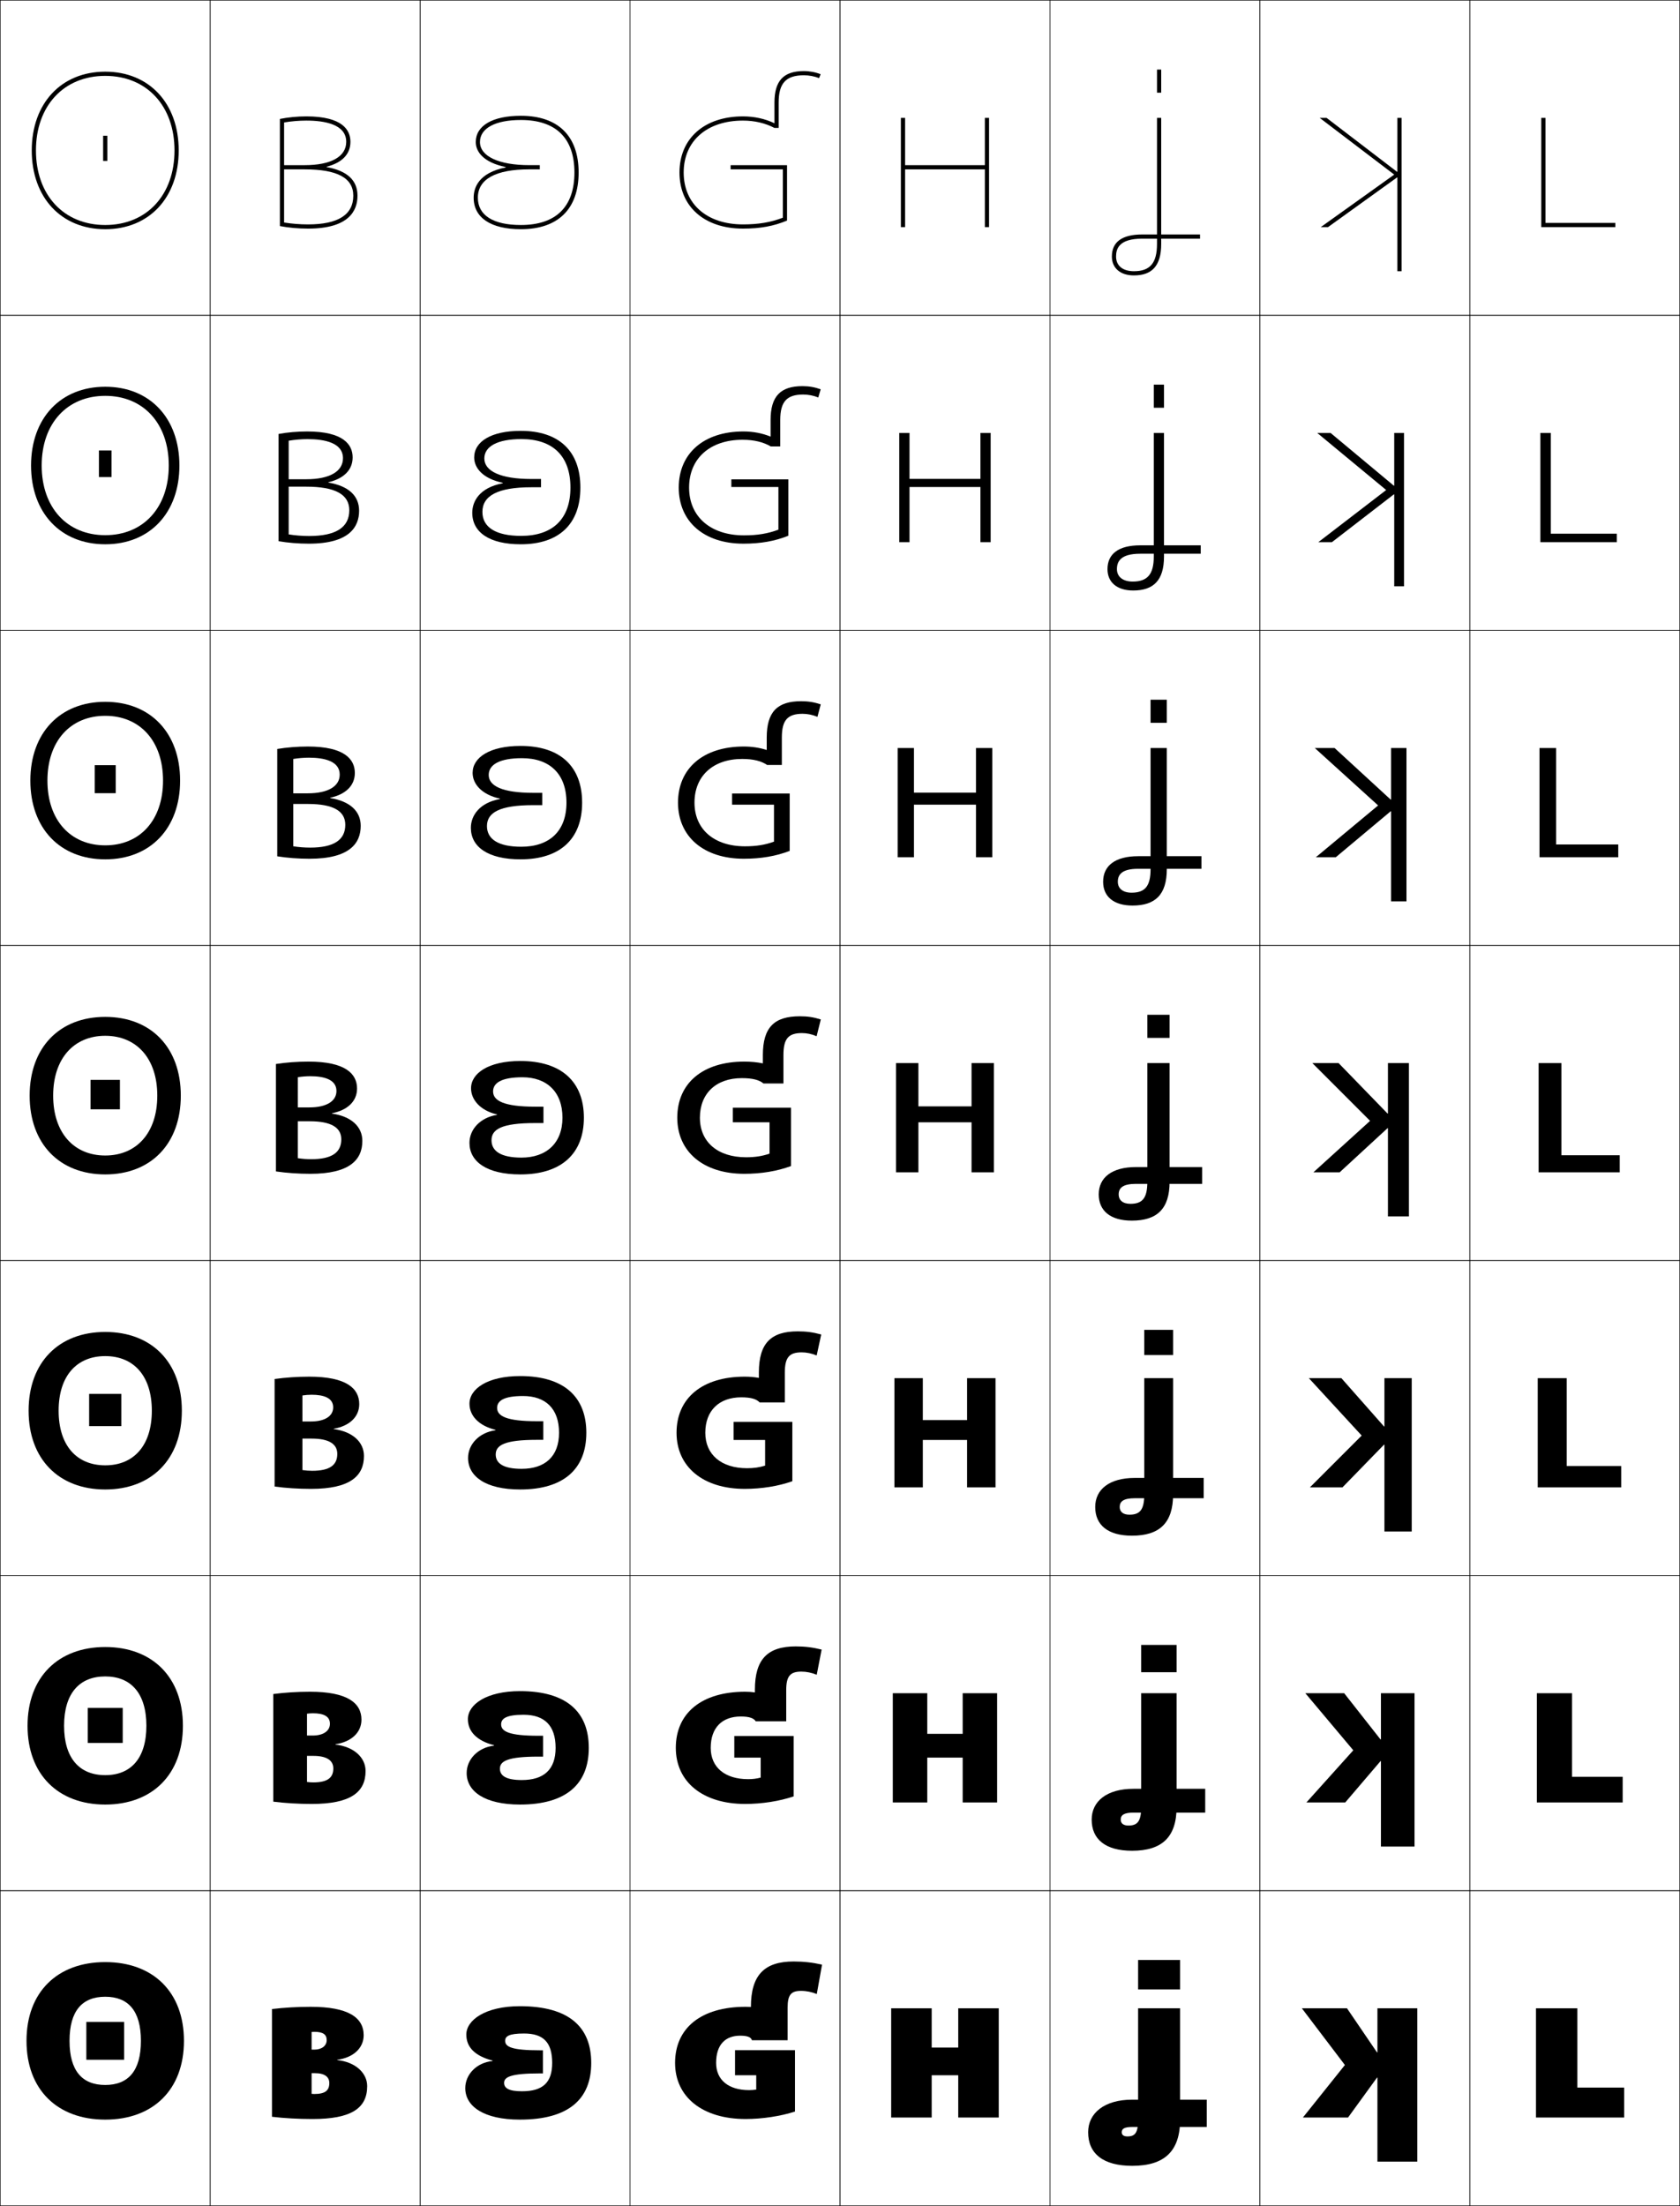 <?xml version="1.0" encoding="utf-8"?>
<!-- Generator: Adobe Illustrator 11 Build 225, SVG Export Plug-In . SVG Version: 6.0.0 Build 78)  -->
<!DOCTYPE svg PUBLIC "-//W3C//DTD SVG 1.0//EN"    "http://www.w3.org/TR/2001/REC-SVG-20010904/DTD/svg10.dtd">
<svg  xmlns="http://www.w3.org/2000/svg" xmlns:xlink="http://www.w3.org/1999/xlink" xmlns:a="http://ns.adobe.com/AdobeSVGViewerExtensions/3.0/"
	 width="800.25" height="1050.25" viewBox="0 0 800.25 1050.25" overflow="visible" enable-background="new 0 0 800.25 1050.25"
	 xml:space="preserve">
		<g id="レイヤー1">
			<g>
				<rect x="0.125" y="0.125" fill="none" stroke="#000000" stroke-width="0.25" width="100" height="150"/> 
				<rect x="100.125" y="0.125" fill="none" stroke="#000000" stroke-width="0.25" width="100" height="150"/> 
				<rect x="200.125" y="0.125" fill="none" stroke="#000000" stroke-width="0.25" width="100" height="150"/> 
				<rect x="300.125" y="0.125" fill="none" stroke="#000000" stroke-width="0.25" width="100" height="150"/> 
				<rect x="400.125" y="0.125" fill="none" stroke="#000000" stroke-width="0.25" width="100" height="150"/> 
				<rect x="500.125" y="0.125" fill="none" stroke="#000000" stroke-width="0.25" width="100" height="150"/> 
				<rect x="600.125" y="0.125" fill="none" stroke="#000000" stroke-width="0.25" width="100" height="150"/> 
				<rect x="0.125" y="150.125" fill="none" stroke="#000000" stroke-width="0.25" width="100" height="150"/> 
				<rect x="100.125" y="150.125" fill="none" stroke="#000000" stroke-width="0.25" width="100" height="150"/> 
				<rect x="200.125" y="150.125" fill="none" stroke="#000000" stroke-width="0.25" width="100" height="150"/> 
				<rect x="300.125" y="150.125" fill="none" stroke="#000000" stroke-width="0.25" width="100" height="150"/> 
				<rect x="400.125" y="150.125" fill="none" stroke="#000000" stroke-width="0.25" width="100" height="150"/> 
				<rect x="500.125" y="150.125" fill="none" stroke="#000000" stroke-width="0.25" width="100" height="150"/> 
				<rect x="600.125" y="150.125" fill="none" stroke="#000000" stroke-width="0.25" width="100" height="150"/> 
				<rect x="0.125" y="300.125" fill="none" stroke="#000000" stroke-width="0.25" width="100" height="150"/> 
				<rect x="100.125" y="300.125" fill="none" stroke="#000000" stroke-width="0.25" width="100" height="150"/> 
				<rect x="200.125" y="300.125" fill="none" stroke="#000000" stroke-width="0.25" width="100" height="150"/> 
				<rect x="300.125" y="300.125" fill="none" stroke="#000000" stroke-width="0.25" width="100" height="150"/> 
				<rect x="400.125" y="300.125" fill="none" stroke="#000000" stroke-width="0.25" width="100" height="150"/> 
				<rect x="500.125" y="300.125" fill="none" stroke="#000000" stroke-width="0.25" width="100" height="150"/> 
				<rect x="600.125" y="300.125" fill="none" stroke="#000000" stroke-width="0.25" width="100" height="150"/> 
				<rect x="0.125" y="450.125" fill="none" stroke="#000000" stroke-width="0.25" width="100" height="150"/> 
				<rect x="100.125" y="450.125" fill="none" stroke="#000000" stroke-width="0.25" width="100" height="150"/> 
				<rect x="200.125" y="450.125" fill="none" stroke="#000000" stroke-width="0.25" width="100" height="150"/> 
				<rect x="300.125" y="450.125" fill="none" stroke="#000000" stroke-width="0.25" width="100" height="150"/> 
				<rect x="400.125" y="450.125" fill="none" stroke="#000000" stroke-width="0.25" width="100" height="150"/> 
				<rect x="500.125" y="450.125" fill="none" stroke="#000000" stroke-width="0.25" width="100" height="150"/> 
				<rect x="600.125" y="450.125" fill="none" stroke="#000000" stroke-width="0.25" width="100" height="150"/> 
				<rect x="0.125" y="600.125" fill="none" stroke="#000000" stroke-width="0.25" width="100" height="150"/> 
				<rect x="100.125" y="600.125" fill="none" stroke="#000000" stroke-width="0.25" width="100" height="150"/> 
				<rect x="200.125" y="600.125" fill="none" stroke="#000000" stroke-width="0.25" width="100" height="150"/> 
				<rect x="300.125" y="600.125" fill="none" stroke="#000000" stroke-width="0.25" width="100" height="150"/> 
				<rect x="400.125" y="600.125" fill="none" stroke="#000000" stroke-width="0.25" width="100" height="150"/> 
				<rect x="500.125" y="600.125" fill="none" stroke="#000000" stroke-width="0.25" width="100" height="150"/> 
				<rect x="600.125" y="600.125" fill="none" stroke="#000000" stroke-width="0.25" width="100" height="150"/> 
				<rect x="0.125" y="750.125" fill="none" stroke="#000000" stroke-width="0.25" width="100" height="150"/> 
				<rect x="100.125" y="750.125" fill="none" stroke="#000000" stroke-width="0.25" width="100" height="150"/> 
				<rect x="200.125" y="750.125" fill="none" stroke="#000000" stroke-width="0.25" width="100" height="150"/> 
				<rect x="300.125" y="750.125" fill="none" stroke="#000000" stroke-width="0.25" width="100" height="150"/> 
				<rect x="400.125" y="750.125" fill="none" stroke="#000000" stroke-width="0.25" width="100" height="150"/> 
				<rect x="500.125" y="750.125" fill="none" stroke="#000000" stroke-width="0.25" width="100" height="150"/> 
				<rect x="600.125" y="750.125" fill="none" stroke="#000000" stroke-width="0.25" width="100" height="150"/> 
				<rect x="0.125" y="900.125" fill="none" stroke="#000000" stroke-width="0.25" width="100" height="150"/> 
				<rect x="100.125" y="900.125" fill="none" stroke="#000000" stroke-width="0.25" width="100" height="150"/> 
				<rect x="200.125" y="900.125" fill="none" stroke="#000000" stroke-width="0.25" width="100" height="150"/> 
				<rect x="300.125" y="900.125" fill="none" stroke="#000000" stroke-width="0.25" width="100" height="150"/> 
				<rect x="400.125" y="900.125" fill="none" stroke="#000000" stroke-width="0.25" width="100" height="150"/> 
				<rect x="500.125" y="900.125" fill="none" stroke="#000000" stroke-width="0.25" width="100" height="150"/> 
				<rect x="600.125" y="900.125" fill="none" stroke="#000000" stroke-width="0.25" width="100" height="150"/> 
				<rect x="700.125" y="0.125" fill="none" stroke="#000000" stroke-width="0.25" width="100" height="150"/> 
				<rect x="700.125" y="150.125" fill="none" stroke="#000000" stroke-width="0.25" width="100" height="150"/> 
				<rect x="700.125" y="300.125" fill="none" stroke="#000000" stroke-width="0.25" width="100" height="150"/> 
				<rect x="700.125" y="450.125" fill="none" stroke="#000000" stroke-width="0.25" width="100" height="150"/> 
				<rect x="700.125" y="600.125" fill="none" stroke="#000000" stroke-width="0.25" width="100" height="150"/> 
				<rect x="700.125" y="750.125" fill="none" stroke="#000000" stroke-width="0.25" width="100" height="150"/> 
				<rect x="700.125" y="900.125" fill="none" stroke="#000000" stroke-width="0.25" width="100" height="150"/> 
			</g>
			<g>
				<path d="M50.125,934.125c-22.752,0-37.5,14.227-37.5,37.5s14.748,37.5,37.5,37.5v-16.5
					c-10.945,0-17-6.672-17-21s6.055-21,17-21s17,6.672,17,21s-6.055,21-17,21v16.5
					c22.752,0,37.5-14.227,37.5-37.5S72.877,934.125,50.125,934.125z"/>
				<path d="M50.125,784.125c-22.449,0-37,14.366-37,37.5c0,23.133,14.551,37.5,37,37.5v-14
					c-12.244,0-19.6-8.021-19.6-23.5c0-15.479,7.355-23.5,19.6-23.5
					s19.6,8.021,19.6,23.5c0,15.479-7.356,23.5-19.6,23.5v14c22.449,0,37-14.367,37-37.5
					C87.125,798.491,72.574,784.125,50.125,784.125z"/>
				<path d="M50.125,634.125c-22.146,0-36.5,14.507-36.5,37.5c0,22.992,14.354,37.5,36.5,37.5v-11.5
					c-13.543,0-22.2-9.371-22.2-26c0-16.63,8.657-26,22.2-26s22.2,9.37,22.2,26
					c0,16.629-8.657,26-22.2,26v11.5c22.146,0,36.5-14.508,36.5-37.5
					C86.625,648.632,72.271,634.125,50.125,634.125z"/>
				<path d="M50.125,484.125c-21.844,0-36,14.646-36,37.5c0,22.852,14.156,37.5,36,37.5v-9
					c-14.842,0-24.8-10.721-24.8-28.5c0-17.781,9.958-28.5,24.8-28.5
					s24.8,10.719,24.8,28.5c0,17.779-9.958,28.5-24.8,28.5v9c21.844,0,36-14.648,36-37.5
					C86.125,498.771,71.969,484.125,50.125,484.125z"/>
				<path d="M14.458,371.625c0,22.711,14.126,37.5,35.667,37.5v-6.667
					c-16.474,0-27.533-11.903-27.533-30.833c0-18.933,11.059-30.833,27.533-30.833
					S77.658,352.692,77.658,371.625c0,18.93-11.059,30.833-27.533,30.833V409.125
					c21.541,0,35.667-14.789,35.667-37.5c0-22.712-14.126-37.5-35.667-37.5
					S14.458,348.913,14.458,371.625z"/>
				<path d="M14.792,221.625c0,22.57,14.096,37.5,35.333,37.5v-4.333
					c-18.106,0-30.267-13.085-30.267-33.167c0-20.083,12.161-33.167,30.267-33.167
					S80.392,201.542,80.392,221.625c0,20.082-12.161,33.167-30.267,33.167V259.125
					c21.238,0,35.333-14.93,35.333-37.5c0-22.571-14.096-37.5-35.333-37.5
					S14.792,199.054,14.792,221.625z"/>
				<path d="M15.125,71.625c0,22.43,14.065,37.5,35,37.5v-2c-19.738,0-33-14.267-33-35.5
					c0-21.234,13.262-35.5,33-35.5s33,14.266,33,35.5c0,21.233-13.262,35.5-33,35.5v2
					c20.935,0,35-15.07,35-37.5s-14.065-37.5-35-37.5S15.125,49.195,15.125,71.625z"/>
			</g>
			<g>
				<rect x="41.125" y="962.625" width="18" height="18"/> 
				<rect x="41.791" y="813.125" width="16.667" height="16.667"/> 
				<rect x="42.458" y="663.625" width="15.333" height="15.333"/> 
				<rect x="43.125" y="514.125" width="14" height="14"/> 
				<rect x="45.125" y="364.292" width="10" height="13.333"/> 
				<rect x="47.125" y="214.458" width="6" height="12.667"/> 
				<rect x="49.125" y="64.625" width="2" height="12"/> 
			</g>
			<g>
				<path d="M248.625,995.625c9.86,0,14.4-4.058,14.4-13.5H281.625c0,17.239-10.712,27-34,27
					c-17.109,0-26-6.273-26-15c0-6.436,5.344-12.166,13-12.9v-0.201
					c-8.609-2.27-12.5-6.518-12.5-12.398c0-6.879,9.084-13.5,25.5-13.5c23.514,0,34,9.958,34,27
					h-18.6c0-9.794-4.205-14-13.4-14c-7.312,0-9,1.352-9,3.5c0,2.879,3.27,4.5,16.5,4.5h1.5v11
					h-1.5c-13.783,0-17,1.701-17,4.5C240.125,994.166,242.404,995.625,248.625,995.625z"/>
				<path d="M247.708,859.125c-16.786,0-25.417-6.245-25.417-15
					c0-6.438,5.261-12.129,13.04-13.053v-0.2
					c-8.417-2.134-12.457-6.7-12.457-12.414c0-6.949,8.796-13.333,24.833-13.333
					c22.244,0,32.75,9.979,32.75,27h-15.8c0-10.65-5.318-15.75-15.284-15.75
					c-8.229,0-10.667,1.809-10.667,4.583c0,3.392,3.911,5.417,17.667,5.417h2.333
					v9.933h-2.333c-14.546,0-18.25,2.138-18.25,5.733
					c0,3.394,2.987,5.417,10.417,5.417c10.509,0,16.117-4.971,16.117-15.333h15.8
					C280.458,849.312,269.764,859.125,247.708,859.125z"/>
				<path d="M247.792,709.125c-16.464,0-24.833-6.216-24.833-15
					c0-6.44,5.178-12.092,13.081-13.205v-0.2
					c-8.226-1.996-12.414-6.882-12.414-12.428c0-7.021,8.508-13.167,24.167-13.167
					c20.975,0,31.5,10.002,31.5,27h-12.999c0-11.507-6.432-17.5-17.167-17.5
					c-9.145,0-12.333,2.267-12.333,5.667c0,3.903,4.554,6.333,18.833,6.333h3.167
					v8.866H255.625c-15.31,0-19.5,2.573-19.5,6.967c0,4.246,3.696,6.834,12.333,6.834
					c11.158,0,17.834-5.884,17.834-17.167h12.999
					C279.292,699.259,268.614,709.125,247.792,709.125z"/>
				<path d="M247.875,559.125c-16.141,0-24.25-6.188-24.25-15c0-6.443,5.096-12.055,13.121-13.357
					v-0.199C228.712,528.709,224.375,523.504,224.375,518.125c0-7.092,8.221-13,23.5-13
					c19.705,0,30.25,10.023,30.25,27h-10.199c0-12.363-7.545-19.25-19.051-19.25
					c-10.061,0-14,2.725-14,6.75c0,4.416,5.195,7.25,20,7.25h4v7.799h-4
					c-16.073,0-20.75,3.01-20.75,8.201c0,5.098,4.404,8.25,14.25,8.25
					c11.807,0,19.551-6.797,19.551-19H278.125C278.125,549.206,267.465,559.125,247.875,559.125z"/>
				<path d="M269.825,382.125c0-13.694-7.969-21.167-21.201-21.167
					c-10.777,0-15.833,3.125-15.833,8c0,5.206,6.465,8.5,21.167,8.5h4.333v5.866h-4.333
					c-16.058,0-22,3.562-22,9.967c0,6.192,5.363,9.833,16.333,9.833
					C261.723,403.125,269.825,395.712,269.825,382.125h7.466c0,17.229-10.425,27-29.333,27
					c-15.526,0-23.667-5.947-23.667-15c0-5.854,4.147-11.97,13.828-13.709v-0.199
					c-8.79-1.941-12.995-7.067-12.995-12.258c0-7.337,8.159-12.833,22.833-12.833
					c19.073,0,29.333,9.92,29.333,27H269.825z"/>
				<path d="M271.725,232.125c0-15.024-8.394-23.083-23.35-23.083
					c-11.494,0-17.667,3.525-17.667,9.25c0,5.996,7.734,9.75,22.333,9.75h4.667v3.933
					h-4.667c-16.042,0-23.25,4.115-23.25,11.734c0,7.288,6.321,11.417,18.417,11.417
					C263.265,255.125,271.725,247.096,271.725,232.125h4.733c0,17.378-10.19,27-28.417,27
					c-14.913,0-23.083-5.707-23.083-15c0-5.264,3.198-11.884,14.536-14.061v-0.199
					c-9.545-2.023-13.619-7.07-13.619-12.074c0-7.583,8.099-12.667,22.167-12.667
					c18.44,0,28.417,9.818,28.417,27H271.725z"/>
				<path d="M248.125,57.125c16.682,0,25.5,8.645,25.5,25h2c0-17.284-9.692-27-27.5-27
					c-13.463,0-21.5,4.672-21.5,12.5c0,4.816,3.942,9.783,14.243,11.889v0.199
					C227.875,82.326,225.625,89.451,225.625,94.125c0,9.533,8.201,15,22.5,15c17.545,0,27.5-9.473,27.5-27
					h-2c0,16.355-8.818,25-25.5,25c-13.221,0-20.5-4.617-20.5-13c0-8.832,8.473-13.5,24.5-13.5h5v-2h-5
					c-14.496,0-23.5-4.215-23.5-11C228.625,61.051,235.914,57.125,248.125,57.125z"/>
			</g>
			<g>
				<rect x="551.125" y="33.125" width="2" height="11"/> 
				<path d="M551.125,116.125c0,9.112-3.29,13-11,13c-5.322,0-8.5-2.617-8.5-7c0-3.648,1.297-8.5,12.5-8.5
					h27.5v-2h-27.5c-9.621,0-14.5,3.533-14.5,10.5c0,5.466,3.983,9,10.5,9c8.499,0,13-4.432,13-15v-60h-2
					V116.125z"/>
			</g>
			<g>
				<polygon points="655.925,977.125 641.625,956.125 620.125,956.125 640.625,983.125 620.625,1008.125 642.125,1008.125 
					655.925,989.125 656.125,989.125 656.125,1029.125 675.125,1029.125 675.125,956.125 656.125,956.125 656.125,977.125 "/>
				<polygon points="657.591,828.125 640.291,806.125 621.791,806.125 644.625,833.291 622.291,858.125 
					640.792,858.125 657.591,838.458 657.791,838.458 657.791,879.125 673.792,879.125 
					673.792,806.125 657.791,806.125 657.791,828.125 "/>
				<polygon points="659.258,679.125 638.958,656.125 623.458,656.125 648.625,683.458 623.958,708.125 
					639.458,708.125 659.258,687.792 659.458,687.792 659.458,729.125 672.458,729.125 
					672.458,656.125 659.458,656.125 659.458,679.125 "/>
				<polygon points="660.925,530.125 637.625,506.125 625.125,506.125 652.625,533.625 625.625,558.125 638.125,558.125 
					660.925,537.125 661.125,537.125 661.125,579.125 671.125,579.125 671.125,506.125 661.125,506.125 661.125,530.125 "/>
				<polygon points="662.425,380.671 635.719,356.125 626.291,356.125 656.458,383.458 
					626.792,408.125 636.278,408.125 662.425,386.251 662.625,386.251 662.625,429.125 
					669.958,429.125 669.958,356.125 662.625,356.125 662.625,380.671 "/>
				<polygon points="663.925,231.219 633.812,206.125 627.458,206.125 660.292,233.292 627.958,258.125 
					634.432,258.125 663.925,235.379 664.125,235.379 664.125,279.125 668.792,279.125 668.792,206.125 
					664.125,206.125 664.125,231.219 "/>
				<polygon points="665.625,84.506 665.625,129.125 667.625,129.125 667.625,56.125 665.625,56.125 665.625,81.766 
					665.425,81.766 631.905,56.125 628.625,56.125 664.125,83.125 629.125,108.125 632.585,108.125 
					665.425,84.506 "/>
			</g>
			<g>
				<g>
					<rect x="542.125" y="933.125" width="20" height="14"/> 
					<path d="M542.125,1009.125c0,6.339-1.485,8-5.1,8c-1.775,0-2.7-0.708-2.7-2
						c0-1.598,1.2-2.5,5-2.5h35.5v-13h-35.5c-13.346,0-21,6.446-21,15.5c0,10.159,7.09,16,21,16
						c15.206,0,22.8-6.806,22.8-22v-53h-20V1009.125z"/>
				</g>
				<g>
					<rect x="543.592" y="783.125" width="16.866" height="13"/> 
					<path d="M543.592,860.292c0,6.864-1.799,8.833-6.083,8.833
						c-2.367,0-3.667-1.026-3.667-2.833c0-2.13,1.527-3.334,6.083-3.334h34.167
						V851.625h-34.167c-12.725,0-19.916,5.961-19.916,14.667
						c0,9.376,6.572,14.833,19.25,14.833c14.125,0,21.199-6.378,21.199-20.833V806.125h-16.866
						V860.292z"/>
				</g>
				<g>
					<rect x="545.059" y="633.125" width="13.733" height="12"/> 
					<path d="M545.059,711.458c0,7.392-2.112,9.667-7.067,9.667
						c-2.957,0-4.633-1.344-4.633-3.667c0-2.66,1.855-4.166,7.167-4.166h32.833V703.625
						h-32.833c-12.104,0-18.834,5.476-18.834,13.833c0,8.595,6.055,13.667,17.5,13.667
						c13.046,0,19.601-5.949,19.601-19.667V656.125h-13.733V711.458z"/>
				</g>
				<g>
					<rect x="546.525" y="483.125" width="10.6" height="11"/> 
					<path d="M546.525,562.625c0,7.917-2.426,10.5-8.051,10.5c-3.549,0-5.6-1.662-5.6-4.5
						c0-3.192,2.183-5,8.25-5h31.5v-8h-31.5c-11.483,0-17.75,4.99-17.75,13c0,7.812,5.537,12.5,15.75,12.5
						c11.966,0,18-5.521,18-18.5v-56.5h-10.6V562.625z"/>
				</g>
			</g>
			<g>
				<rect x="548.059" y="333.125" width="7.732" height="11"/> 
				<path d="M548.059,413.792c0,8.192-2.715,11.209-9.034,11.209
					c-4.14,0-6.566-1.979-6.566-5.209c0-3.344,1.888-6.167,9.667-6.167h30.166v-6
					H542.125c-10.863,0-16.666,4.504-16.666,12.167c0,7.031,5.019,11.333,14,11.333
					c10.81,0,16.332-5.158,16.332-17.333V356.125h-7.732V413.792z"/>
			</g>
			<g>
				<rect x="549.592" y="183.125" width="4.866" height="11"/> 
				<path d="M549.592,264.958c0,8.467-3.003,11.918-10.018,11.918
					c-4.731,0-7.533-2.297-7.533-5.918c0-3.496,1.593-7.333,11.084-7.333h28.833v-4
					H543.125c-10.242,0-15.583,4.019-15.583,11.333c0,6.249,4.501,10.167,12.25,10.167
					c9.654,0,14.666-4.795,14.666-16.167v-58.833h-4.866V264.958z"/>
			</g>
			<g>
				<path d="M145.925,57.412c-3.558,0-7.247,0.326-10.6,0.894v47.629
					c3.602,0.581,7.508,0.903,11.44,0.903c14.28,0,21.52-4.6,21.52-13.672h2
					c0,7.149-4.08,15.672-23.52,15.672c-4.66,0-9.332-0.424-13.44-1.203V56.622
					c3.846-0.775,8.36-1.21,12.6-1.21c17.356,0,21,6.586,21,12.11
					c0,5.923-4.028,9.968-11.343,11.858v0.16c9.762,1.764,14.703,6.27,14.703,13.625
					h-2c0-8.434-7.589-12.533-23.2-12.533h-9.76v-2h9.76
					c12.608,0,19.84-4.051,19.84-11.11
					C164.925,59.166,154.593,57.412,145.925,57.412z"/>
				<path d="M147.255,255.186c12.78,0,19.126-4.121,19.126-12.266l4.674,0.246
					c0,7.728-4.679,15.672-23.94,15.672c-4.998,0-9.992-0.415-14.42-1.18v-51.059
					c4.167-0.762,8.98-1.186,13.58-1.186c17.402,0,21.7,6.317,21.7,12.347
					c0,5.96-4.184,10.088-11.553,11.829v0.157
					c9.603,1.626,14.633,6.266,14.633,13.42l-4.674-0.246
					c0-7.504-6.687-11.222-20.457-11.222h-8.416v-3.537h8.345
					c11.111,0,17.518-3.687,17.518-10.012c0-7.403-8.885-9.085-16.816-9.085
					c-3.038,0-6.184,0.275-9.047,0.756v44.602
					C140.58,254.913,143.907,255.186,147.255,255.186z"/>
				<path d="M147.746,403.533c11.281,0,16.732-3.642,16.732-10.859l7.347,0.492
					c0,8.306-5.277,15.671-24.36,15.671c-5.336,0-10.652-0.405-15.4-1.158V356.575
					c4.489-0.748,9.601-1.163,14.56-1.163c17.448,0,22.4,6.048,22.4,12.585
					c0,5.998-4.339,10.208-11.762,11.799v0.154c9.444,1.489,14.562,6.262,14.562,13.215
					l-7.347-0.492c0-6.576-5.786-9.911-17.713-9.911h-7.073v-5.074h6.93
					c9.615,0,15.197-3.323,15.197-8.914c0-6.449-7.439-8.059-14.633-8.059
					c-2.518,0-5.12,0.224-7.494,0.617v41.575
					C142.234,403.311,144.982,403.533,147.746,403.533z"/>
				<path d="M141.875,551.396c2.013,0.312,4.182,0.485,6.362,0.485
					c9.781,0,14.338-3.163,14.338-9.453l10.021,0.738
					c0,8.884-5.875,15.671-24.78,15.671c-5.675,0-11.312-0.396-16.38-1.135v-51.151
					c4.811-0.733,10.221-1.139,15.54-1.139c17.494,0,23.101,5.779,23.101,12.822
					c0,6.035-4.494,10.327-11.972,11.77v0.151
					c9.285,1.352,14.492,6.258,14.492,13.011l-10.021-0.738
					c0-5.646-4.884-8.6-14.97-8.6H141.875v-6.611h5.515
					c8.118,0,12.875-2.959,12.875-7.815c0-5.496-5.993-7.033-12.449-7.033
					c-1.998,0-4.057,0.173-5.941,0.479V551.396z"/>
				<path d="M144.058,699.882c1.483,0.224,3.073,0.347,4.669,0.347
					c8.281,0,11.944-2.685,11.944-8.047l12.694,0.983
					c0,9.463-6.473,15.672-25.2,15.672c-6.013,0-11.971-0.387-17.36-1.113v-51.196
					c5.133-0.72,10.842-1.115,16.52-1.115c17.54,0,23.8,5.511,23.8,13.06
					c0,6.072-4.649,10.447-12.181,11.74v0.148
					c9.125,1.214,14.421,6.254,14.421,12.805l-12.694-0.983
					c0-4.718-3.982-7.289-12.227-7.289h-4.387v-8.148h4.1
					c6.621,0,10.554-2.595,10.554-6.717c0-4.543-4.547-6.008-10.265-6.008
					c-1.478,0-2.994,0.122-4.389,0.342V699.882z"/>
				<path d="M146.242,848.369c0.954,0.135,1.964,0.207,2.977,0.207
					c6.781,0,9.55-2.205,9.55-6.641l15.367,1.229c0,10.041-7.071,15.672-25.621,15.672
					c-6.352,0-12.63-0.377-18.34-1.091v-51.242
					c5.454-0.706,11.462-1.092,17.5-1.092c17.585,0,24.5,5.242,24.5,13.297
					c0,6.11-4.804,10.567-12.39,11.71v0.146c8.966,1.077,14.351,6.25,14.351,12.6
					l-15.367-1.229c0-3.788-3.081-5.978-9.483-5.978h-3.043v-9.686h2.686
					c5.124,0,8.231-2.231,8.231-5.618c0-3.59-3.1-4.982-8.081-4.982
					c-0.958,0-1.93,0.071-2.836,0.204V848.369z"/>
				<path d="M148.425,996.856c0.425,0.045,0.855,0.067,1.284,0.067
					c5.282,0,7.157-1.727,7.157-5.234l18.04,1.476
					c0,10.619-7.669,15.672-26.04,15.672c-6.69,0-13.29-0.368-19.32-1.068v-51.288
					c5.776-0.692,12.083-1.068,18.48-1.068c17.63,0,25.2,4.974,25.2,13.534
					c0,6.147-4.959,10.688-12.6,11.681v0.144
					c8.807,0.939,14.28,6.246,14.28,12.395l-18.04-1.476
					c0-2.859-2.18-4.666-6.74-4.666h-1.7v-11.223h1.271
					c3.628,0,5.91-1.868,5.91-4.521c0-2.637-1.653-3.956-5.897-3.956
					c-0.437,0-0.867,0.021-1.283,0.065V996.856z"/>
			</g>
			<g>
				<path d="M353.904,55.412c5.426,0,10.58,1.139,15,3.276v-9.851c0-10.376,4.318-15,14-15
					c2.737,0,5.573,0.531,8,1.5l-0.741,1.855c-2.192-0.875-4.771-1.355-7.259-1.355
					c-8.523,0-12,3.766-12,13v12.074h-2c-4.337-2.295-9.488-3.5-15-3.5
					c-17.154,0-28.239,9.701-28.239,24.713S336.75,106.838,353.904,106.838
					c7.428,0,13.196-0.975,19-3.197V80.633h-24.879v-2h26.879v26.381
					c-6.399,2.645-12.633,3.824-21,3.824c-18.369,0-30.239-10.486-30.239-26.713
					S335.535,55.412,353.904,55.412z"/>
				<path d="M328.24,232.125c0,13.862,10.218,22.753,26.155,22.753
					c6.379,0,11.378-0.829,16.396-2.708v-20.31h-22.417v-3.655h27.16v26.851
					c-6.464,2.575-13.138,3.781-21.42,3.781c-18.735,0-30.799-10.483-30.799-26.713
					c0-16.283,11.946-26.712,30.799-26.712c4.655,0,9.078,0.854,12.949,2.466v-7.875
					c0-11.313,4.67-16.167,15.201-16.167c3.062,0,5.866,0.491,8.667,1.5l-1.161,3.903
					c-2.215-0.913-4.743-1.404-7.173-1.404c-7.838,0-10.934,3.396-10.934,12.167
					v12.549h-4.5c-3.568-2.094-8.029-3.183-13.448-3.183
					C338.202,209.371,328.24,218.271,328.24,232.125z"/>
				<path d="M330.815,382.125c0,12.713,9.35,20.794,24.069,20.794
					c5.33,0,9.559-0.682,13.793-2.219v-17.61h-19.953v-5.312h27.44v27.322
					c-6.529,2.505-13.644,3.737-21.84,3.737c-19.1,0-31.36-10.481-31.36-26.713
					c0-16.339,12.022-26.712,31.36-26.712c3.885,0,7.576,0.57,10.898,1.657v-5.898
					c0-12.25,5.021-17.333,16.401-17.333c3.389,0,6.159,0.451,9.333,1.5l-1.58,5.952
					c-2.236-0.95-4.715-1.452-7.086-1.452c-7.152,0-9.868,3.025-9.868,11.333
					v13.024h-7c-2.8-1.893-6.569-2.865-11.896-2.865
					C339.655,361.33,330.815,369.43,330.815,382.125z"/>
				<path d="M333.391,532.124c0-11.536,7.717-18.835,19.948-18.835
					c5.234,0,8.313,0.855,10.345,2.548h9.5v-13.5c0-7.845,2.335-10.5,8.802-10.5
					c2.313,0,4.742,0.513,7,1.5l2-8c-3.548-1.089-6.285-1.5-10-1.5
					c-12.23,0-17.602,5.313-17.602,18.5v3.923c-2.774-0.562-5.733-0.848-8.849-0.848
					c-19.821,0-31.92,10.317-31.92,26.712c0,16.235,12.455,26.713,31.92,26.713
					c8.111,0,15.666-1.258,22.26-3.693v-27.793h-27.72v6.968h17.489v14.911
					c-3.449,1.193-6.908,1.729-11.189,1.729
					C341.873,550.959,333.391,543.688,333.391,532.124z"/>
				<path d="M335.965,682.124c0,10.413,7.615,16.875,19.9,16.875
					c3.232,0,5.921-0.39,8.586-1.24V685.547h-15.026v-8.624h28V705.188
					c-6.659,2.365-14.653,3.649-22.68,3.649c-19.831,0-32.48-10.476-32.48-26.713
					c0-16.451,12.176-26.712,32.48-26.712c2.362,0,4.614,0.199,6.74,0.586v-2.615
					c0-13.855,5.728-19.546,18.526-19.546c4.041,0,7.235,0.425,11.167,1.5l-2.167,10
					c-2.308-0.986-4.782-1.5-7.167-1.5c-5.87,0-8.001,2.361-8.001,9.666v14.167h-12
					c-1.476-1.58-4.041-2.423-8.759-2.423
					C342.607,665.247,335.965,671.495,335.965,682.124z"/>
				<path d="M338.542,832.124c0,9.264,6.748,14.916,17.814,14.916
					c2.184,0,4.103-0.243,5.982-0.752v-9.512h-12.563v-10.28h28.281v28.734
					c-6.725,2.297-15.159,3.606-23.101,3.606c-20.195,0-33.04-10.473-33.04-26.713
					c0-16.507,12.252-26.712,33.04-26.712c1.61,0,3.155,0.112,4.633,0.325v-1.308
					c0-14.524,6.083-20.592,19.451-20.592c4.367,0,8.018,0.438,12.333,1.5
					l-2.333,11.999c-2.357-0.985-4.879-1.5-7.334-1.5
					c-5.273,0-7.2,2.068-7.2,8.833v14.834h-14.5
					c-0.92-1.468-2.973-2.298-7.173-2.298
					C344.108,817.206,338.542,822.401,338.542,832.124z"/>
				<path d="M341.117,982.124c0,8.113,5.88,12.957,15.729,12.957
					c1.135,0,2.284-0.098,3.379-0.264v-6.812H350.125v-11.936h28.561v29.205
					c-6.789,2.227-15.664,3.562-23.521,3.562c-20.561,0-33.6-10.471-33.6-26.713
					c0-16.562,12.329-26.712,33.6-26.712c0.857,0,1.695,0.025,2.524,0.064l0,0
					c0-15.193,6.439-21.639,20.376-21.639c4.693,0,8.801,0.452,13.5,1.5l-2.5,13.999
					c-2.406-0.984-4.975-1.5-7.5-1.5c-4.677,0-6.4,1.775-6.4,8v15.5h-17
					c-0.364-1.355-1.903-2.172-5.586-2.172
					C345.608,969.165,341.117,973.309,341.117,982.124z"/>
			</g>
			<g>
				<polygon points="443.805,988.005 443.805,1008.124 424.505,1008.124 424.505,956.124 
					443.805,956.124 443.805,974.819 456.445,974.819 456.445,956.124 475.745,956.124 
					475.745,1008.124 456.445,1008.124 456.445,988.005 "/>
				<polygon points="441.691,836.776 441.691,858.124 425.274,858.124 425.274,806.124 
					441.691,806.124 441.691,825.454 458.559,825.454 458.559,806.124 474.976,806.124 
					474.976,858.124 458.559,858.124 458.559,836.776 "/>
				<polygon points="439.578,685.547 439.578,708.124 426.045,708.124 426.045,656.125 
					439.578,656.125 439.578,676.09 460.672,676.09 460.672,656.125 474.205,656.125 
					474.205,708.124 460.672,708.124 460.672,685.547 "/>
				<polygon points="437.465,534.318 437.465,558.124 426.814,558.124 426.814,506.125 
					437.465,506.125 437.465,526.726 462.785,526.726 462.785,506.125 473.436,506.125 
					473.436,558.124 462.785,558.124 462.785,534.318 "/>
				<polygon points="464.898,408.124 464.898,383.089 435.352,383.089 435.352,408.124 
					427.584,408.124 427.584,356.125 435.352,356.125 435.352,377.361 464.898,377.361 
					464.898,356.125 472.665,356.125 472.665,408.124 "/>
				<polygon points="467.012,258.125 467.012,231.861 433.238,231.861 433.238,258.125 
					428.354,258.125 428.354,206.125 433.238,206.125 433.238,227.997 467.012,227.997 
					467.012,206.125 471.896,206.125 471.896,258.125 "/>
				<polygon points="471.125,56.125 471.125,108.125 469.125,108.125 469.125,80.633 431.125,80.633 431.125,108.125 
					429.125,108.125 429.125,56.125 431.125,56.125 431.125,78.633 469.125,78.633 469.125,56.125 "/>
			</g>
			<g>
				<polygon points="751.365,993.871 773.645,993.871 773.645,1008.124 731.645,1008.124 
					731.645,956.124 751.365,956.124 "/>
				<polygon points="748.832,845.913 772.944,845.913 772.944,858.124 732.064,858.124 
					732.064,806.124 748.832,806.124 "/>
				<polygon points="746.299,697.956 772.245,697.956 772.245,708.124 732.484,708.124 
					732.484,656.125 746.299,656.125 "/>
				<polygon points="743.766,549.998 771.545,549.998 771.545,558.124 732.904,558.124 
					732.904,506.125 743.766,506.125 "/>
				<polygon points="741.231,402.04 770.845,402.04 770.845,408.124 733.324,408.124 
					733.324,356.125 741.231,356.125 "/>
				<polygon points="738.698,254.083 770.146,254.083 770.146,258.125 733.745,258.125 
					733.745,206.125 738.698,206.125 "/>
				<polygon points="736.165,106.125 769.445,106.125 769.445,108.125 734.165,108.125 734.165,56.125 
					736.165,56.125 "/>
			</g>
		</g>
	</svg>
